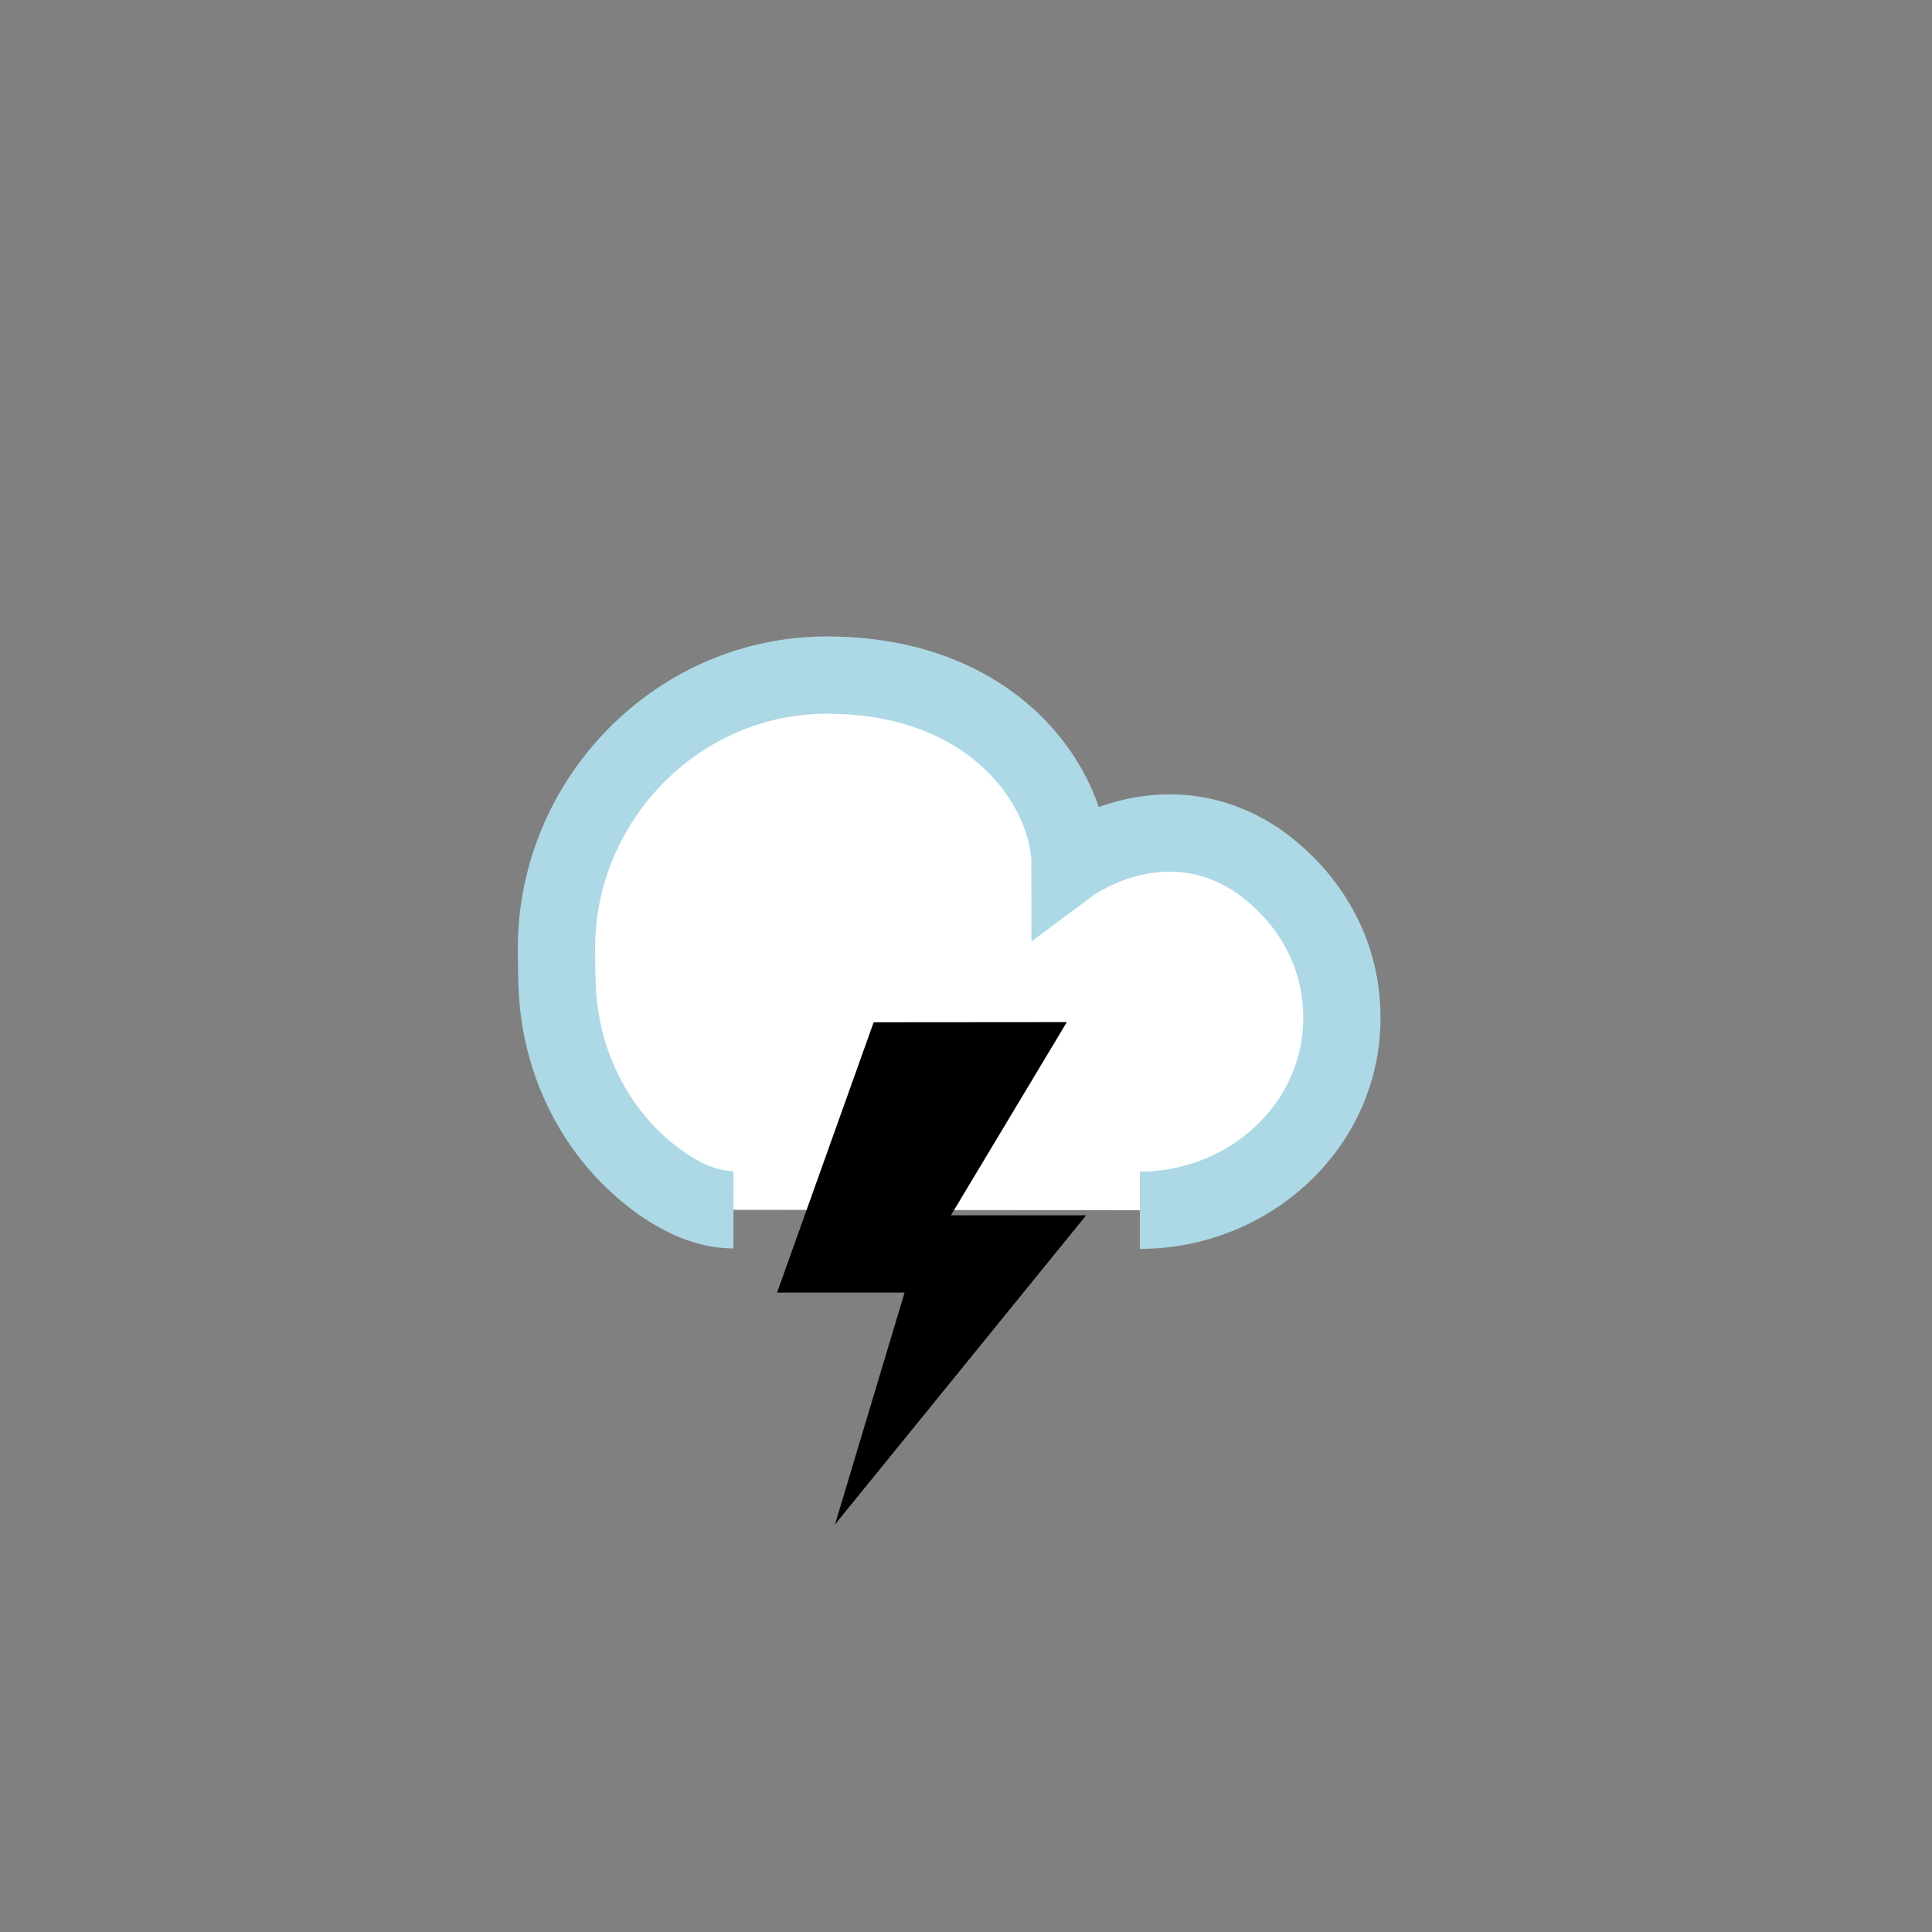 <?xml-stylesheet href="css/styles.css" type="text/css"?><svg xmlns="http://www.w3.org/2000/svg" id="LightningStorm" width="100" height="100" x="0" y="0" enable-background="new 0 0 100 100" viewBox="0 0 100 100" xml:space="preserve"><rect x="0" y="0" width="100" height="100" fill="#808080" stroke="none"/><g id="cloud4"><path fill="#FFF" stroke="#add8e6" stroke-miterlimit="10" stroke-width="4" d="M58.998,62.643 c5.628,0,10.458-4.335,10.458-9.963c0-3.413-1.71-6.238-4.286-8.088c-4.996-3.411-9.782,0.155-9.782,0.155 c0-3.782-3.713-9.781-12.552-9.805c-7.738-0.021-14.049,6.44-14.034,14.178c0.002,0.843,0.014,1.554,0.049,2.191 c0.214,3.91,2.116,7.6,5.302,9.878c1.192,0.853,2.507,1.43,3.812,1.431"/></g><polygon id="lightning" points="45.221 52.912 55.219 52.904 49.22 62.904 56.219 62.904 43.221 78.902 46.821 66.904 40.221 66.904"/></svg>